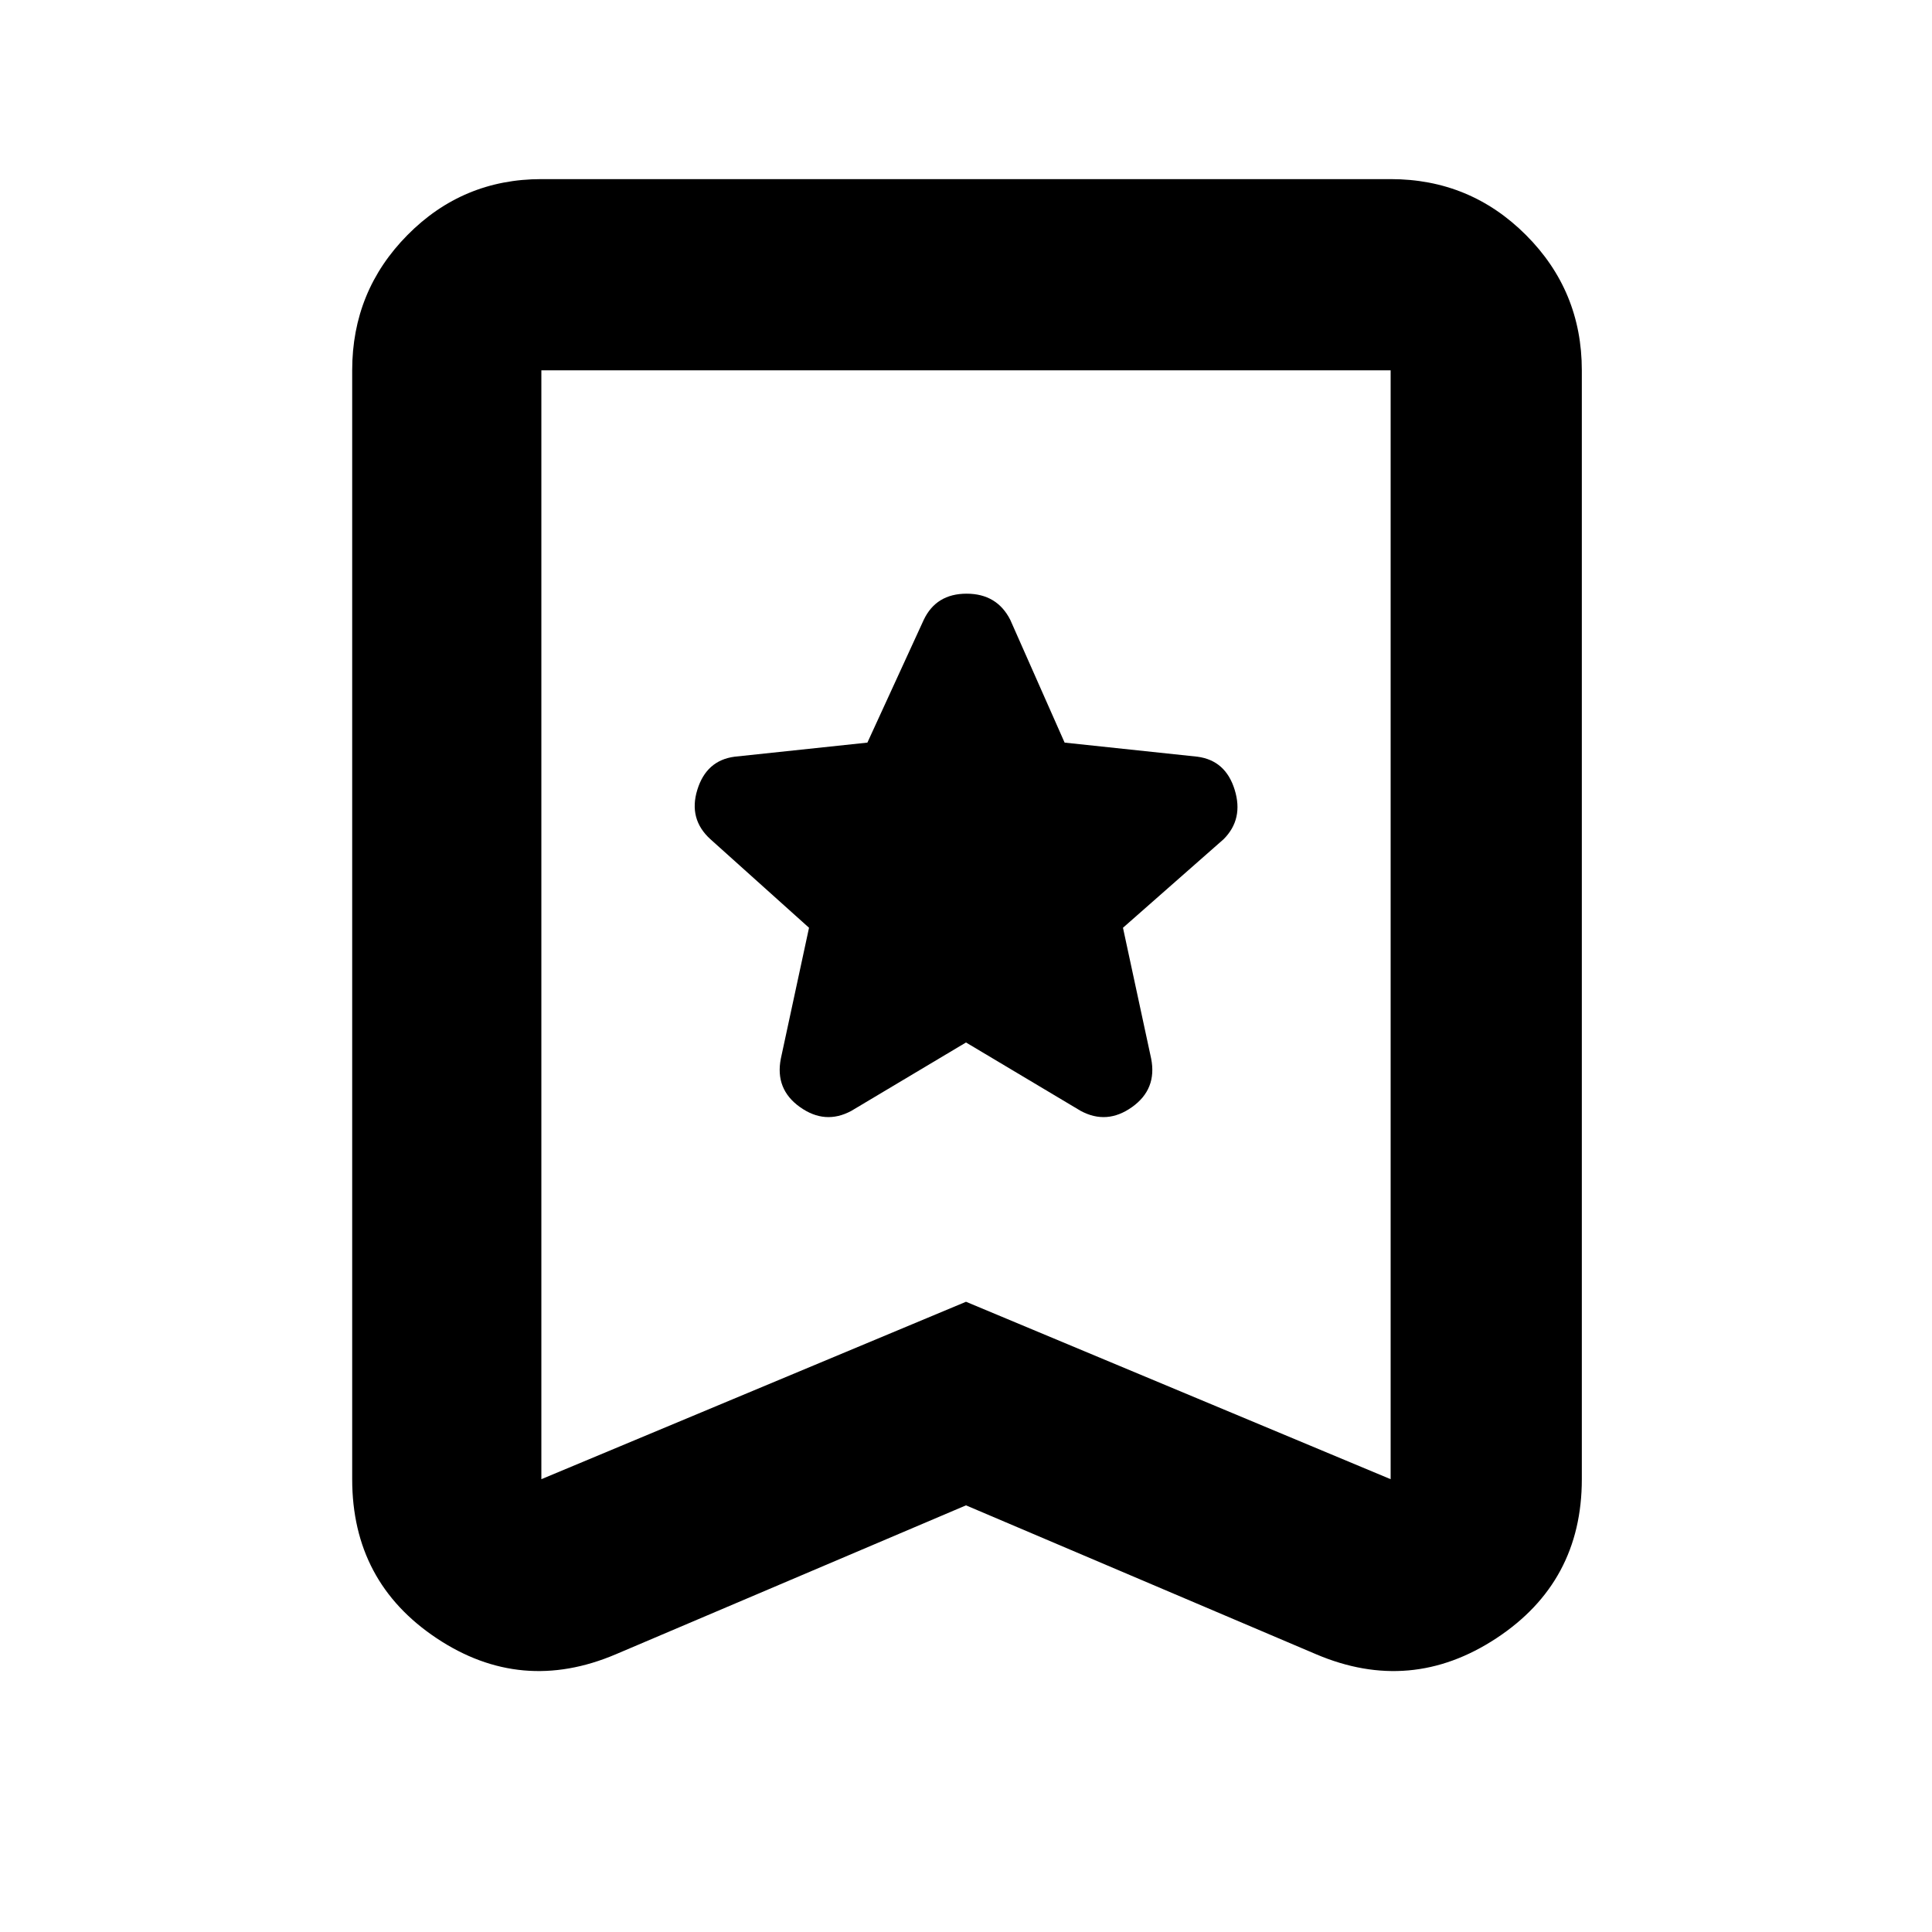 <svg xmlns="http://www.w3.org/2000/svg" height="48" viewBox="0 -960 960 960" width="48">
  <defs>
    <style type="text/css" id="current-color-scheme">.ColorScheme-Text { color:#000000; }</style>
  </defs><path class="ColorScheme-Text" fill="currentColor" d="m480-442 57 34q13 7 25.5-1.9 12.5-8.89 9.5-24.1l-14-65 50-44q10-10 5.5-24.58Q609-582.15 595-584l-66-7-27-61q-6.61-13-21.71-13-15.1 0-21.29 13l-28 61-66 7q-14 1.85-18.5 16.42Q342-553 353-543l49 44-14 65q-3 15.21 9.5 24.1Q410-401 423-408l57-34Zm0 230-174 74q-47 20-89-7.94T175-225v-551q0-39.46 27.48-67.23Q229.95-871 269-871h422q39.46 0 67.23 27.77Q786-815.46 786-776v551q0 51.12-42.5 79.06Q701-118 654-138l-174-74Zm0-101.16L691-225v-551H269v551l211-88.16ZM480-776H269h422-211Z"/></svg>